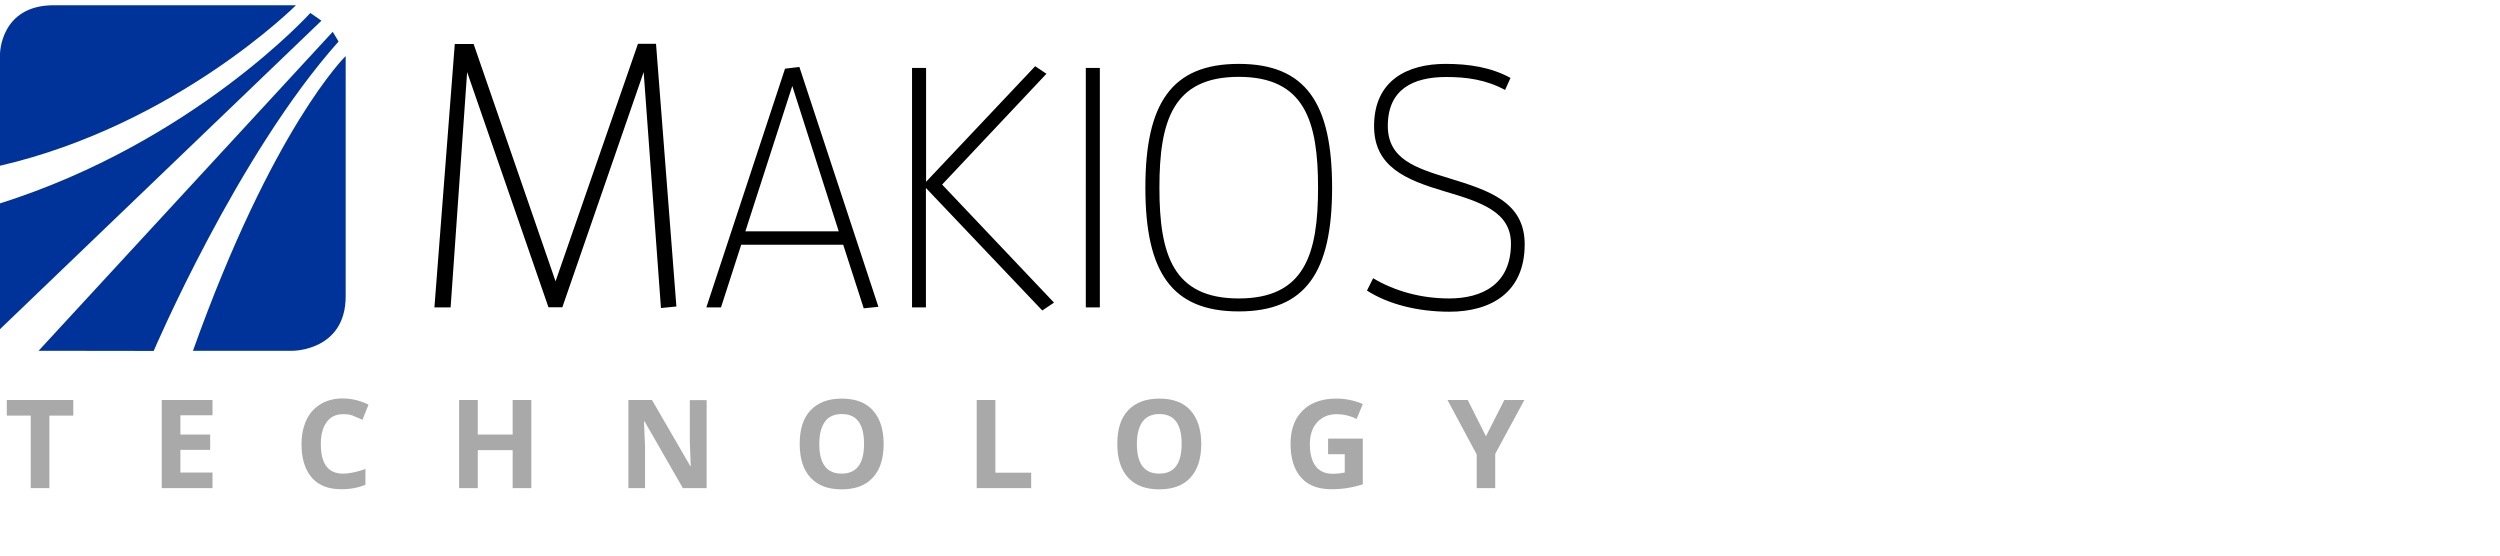 <svg width="162" height="36" xmlns="http://www.w3.org/2000/svg" xmlns:xlink="http://www.w3.org/1999/xlink"><path d="M12.5 22.74c5.19-14.53 9.9-19.11 9.9-19.11V19.2c0 3.53-3.42 3.53-3.42 3.53H12.5zm-10-.01L21.56 2.06l.38.63C15.38 10.03 9.96 22.74 9.96 22.74l-7.46-.01zM0 13.18C12.55 9.21 20.11.84 20.11.84l.72.5L0 21.33v-8.15zm0-2.44C11.43 8.09 19.18.34 19.18.34H3.48C.01.34 0 3.5 0 3.5v7.24z" fill="#039"/><path d="M41.71 4.67l-5.27 15.24h-.9L30.27 4.67 29.2 19.92h-1.05l1.32-17.07h1.22L36 18.23l5.34-15.39h1.17l1.32 17.02-1 .1-1.12-15.29zm14.26 15.31l-1.33-4.12h-6.61l-1.31 4.06h-.95l5.1-15.47.93-.11 5.12 15.54-.95.1zM51.34 5.57l-3.04 9.42h6.05l-3.01-9.42zm16.2 14.55L60 12.18v7.74h-.9V4.4h.91v7.38l7.07-7.49.73.49-6.76 7.18 7.25 7.65-.76.51zm2.82-.2V4.4h.91v15.52h-.91zm3.86-7.76c0-5.48 1.71-8.02 6.05-8.02 4.35 0 6.05 2.55 6.05 8.02s-1.71 8.02-6.05 8.02c-4.35 0-6.05-2.55-6.05-8.02zm11.19 0c0-4.3-.86-7.18-5.14-7.18s-5.14 2.88-5.14 7.18.86 7.18 5.14 7.18 5.14-2.88 5.14-7.18zm8.49 7.18c2.11 0 4.01-.89 4.01-3.55 0-2.08-1.97-2.7-4.3-3.39-2.53-.75-4.57-1.6-4.57-4.23 0-2.97 2.17-4.03 4.63-4.03 1.53 0 2.95.22 4.21.91l-.35.78c-1.24-.67-2.5-.84-3.81-.84-2.13 0-3.79.78-3.79 3.17 0 2.15 1.8 2.73 3.97 3.39 2.53.78 4.9 1.51 4.9 4.28 0 3.15-2.22 4.37-4.88 4.37-2.06 0-3.97-.49-5.34-1.37l.4-.8c1.37.82 3.08 1.31 4.92 1.31z"/><g fill="#a9a9a9"><path d="M3.2 31.63H1.99v-4.7H.44v-1.01h4.31v1.01H3.2v4.7zm10.57 0h-3.29v-5.71h3.29v.99h-2.08v1.25h1.93v.99h-1.93v1.47h2.08v1.01zm8.46-4.79c-.46 0-.81.17-1.06.51s-.38.82-.38 1.43c0 1.27.48 1.91 1.43 1.91.4 0 .89-.1 1.46-.3v1.02c-.47.2-.99.29-1.57.29-.83 0-1.47-.25-1.91-.76s-.66-1.23-.66-2.17c0-.59.11-1.11.32-1.56a2.33 2.33 0 0 1 .93-1.03c.4-.24.88-.36 1.42-.36.55 0 1.11.13 1.67.4l-.39.98-.64-.27c-.21-.08-.41-.09-.62-.09zm12.2 4.79h-1.21v-2.46h-2.26v2.46h-1.21v-5.71h1.21v2.24h2.26v-2.24h1.21v5.71zm11.36 0h-1.54l-2.48-4.32h-.04l.07 1.63v2.69h-1.08v-5.71h1.53l2.48 4.28h.03l-.06-1.57v-2.7h1.09v5.7z"/><use xlink:href="#B"/><path d="M63.29,31.63v-5.71h1.21v4.71h2.32v1H63.29z"/><use xlink:href="#B" x="20.58"/><path d="M86.04 28.42h2.27v2.96c-.37.12-.71.2-1.04.25s-.66.07-.99.07c-.86 0-1.52-.25-1.97-.76s-.68-1.23-.68-2.18c0-.92.26-1.64.79-2.16s1.26-.77 2.19-.77c.59 0 1.15.12 1.7.35l-.4.97c-.42-.21-.85-.31-1.3-.31-.52 0-.94.18-1.26.53s-.47.82-.47 1.42c0 .62.13 1.09.38 1.42s.62.49 1.11.49a4.11 4.11 0 0 0 .77-.08v-1.19h-1.08v-1.01zm10.25-.15l1.19-2.35h1.3l-1.89 3.49v2.22h-1.2v-2.18l-1.89-3.53h1.31l1.18 2.35z"/></g><defs ><path id="B" d="M57.26 28.77c0 .95-.23 1.67-.7 2.18s-1.14.76-2.02.76-1.55-.25-2.02-.76-.7-1.24-.7-2.19.23-1.68.71-2.18 1.14-.75 2.02-.75 1.55.25 2.01.76.7 1.23.7 2.18zm-4.17 0c0 .64.12 1.12.36 1.44s.6.48 1.09.48c.97 0 1.45-.64 1.45-1.93s-.48-1.93-1.44-1.93c-.48 0-.85.16-1.09.49s-.37.81-.37 1.45z"/></defs></svg>